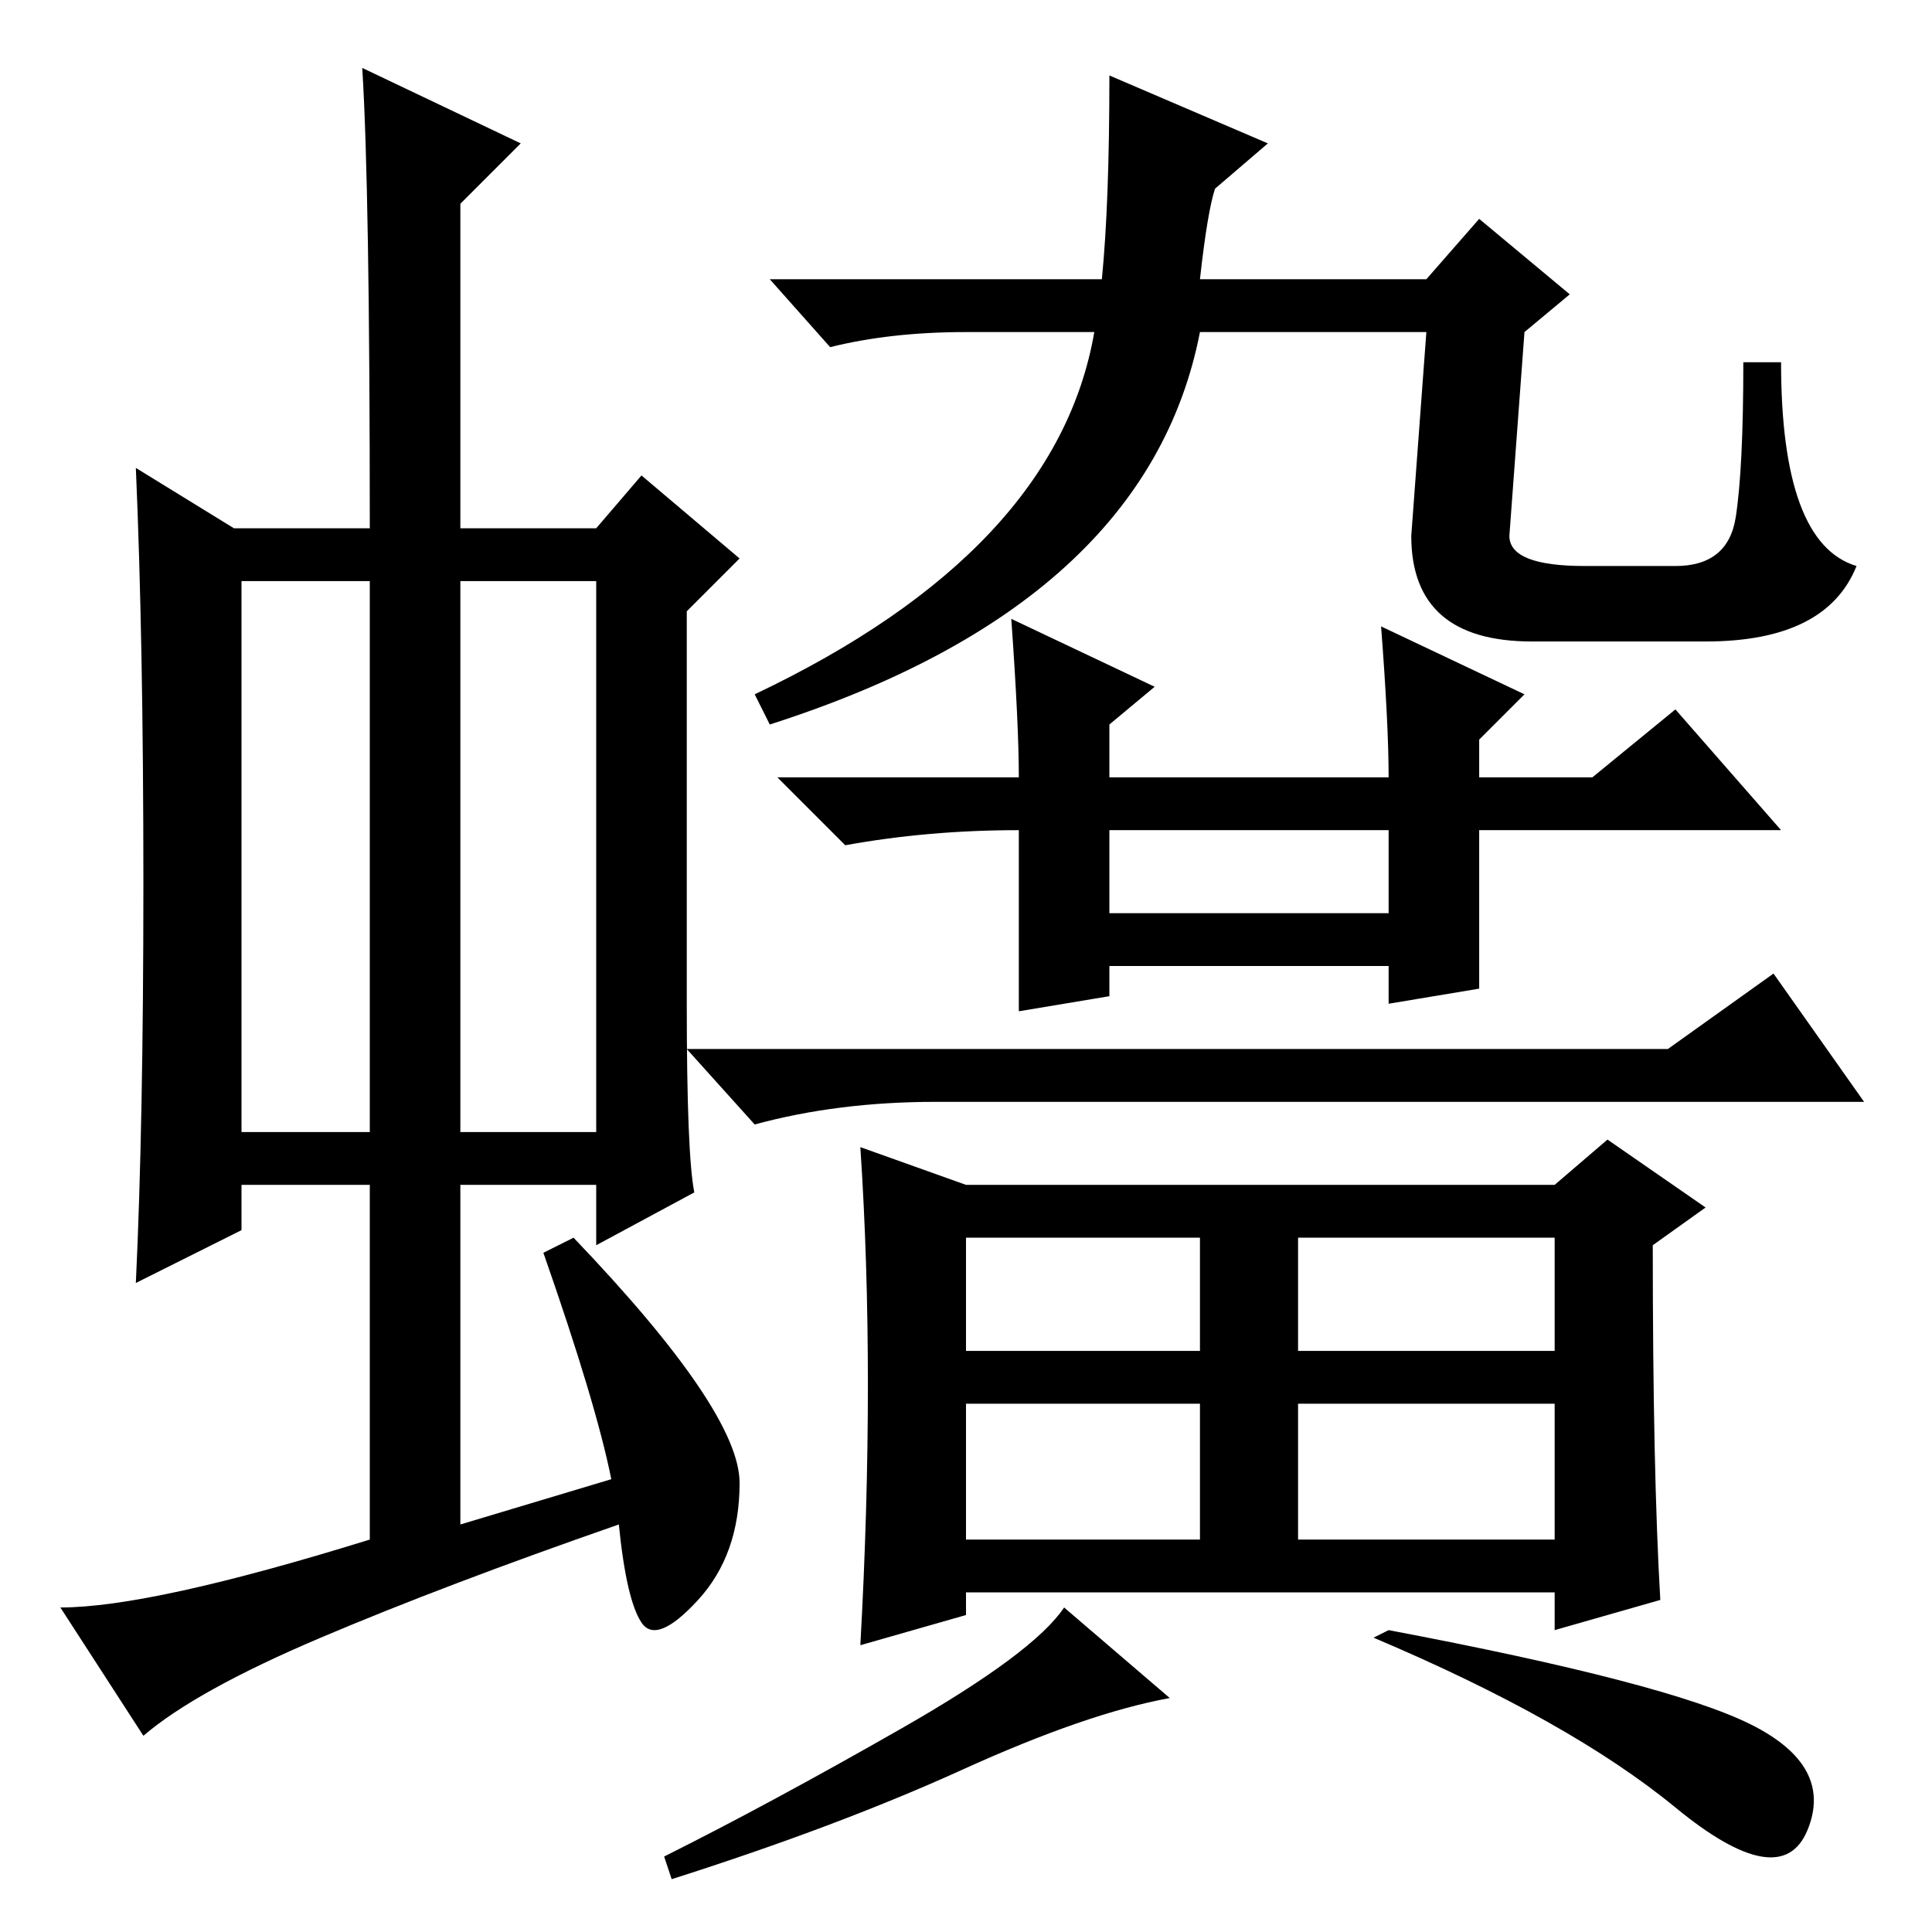 <?xml version="1.0" standalone="no"?>
<!DOCTYPE svg PUBLIC "-//W3C//DTD SVG 1.1//EN" "http://www.w3.org/Graphics/SVG/1.1/DTD/svg11.dtd" >
<svg xmlns="http://www.w3.org/2000/svg" xmlns:xlink="http://www.w3.org/1999/xlink" version="1.1" viewBox="0 -36 256 256">
  <g transform="matrix(1 0 0 -1 0 220)">
   <path fill="currentColor"
d="M32 106h17v73h-17v-73zM61 106h18v73h-18v-73zM49 52v47h-17v-6l-14 -7q1 21 1 53t-1 55l13 -8h18q0 45 -1 61l21 -10l-8 -8v-43h18l6 7l13 -11l-7 -7v-52q0 -20 1 -25l-13 -7v8h-18v-45l20 6q-2 10 -9 30l4 2q22 -23 22 -32.5t-5.5 -15.5t-7.5 -3t-3 13
q-23 -8 -39.5 -15t-23.5 -13l-11 17q12 0 41 9zM189 219l7 8l12 -10l-6 -5l-2 -27q0 -4 10 -4h12q7 0 8 6.5t1 20.5h5q0 -24 10 -27q-4 -10 -20 -10h-23q-16 0 -16 14l2 27h-30q-7 -36 -57 -52l-2 4q40 19 45 48h-17q-10 0 -18 -2l-8 9h44q1 10 1 27l21 -9l-7 -6
q-1 -3 -2 -12h30zM147 135h37v11h-37v-11zM128 77h31v15h-31v-15zM172 77h34v15h-34v-15zM128 52h31v18h-31v-18zM172 52h34v18h-34v-18zM232 27.5q11 -5.5 7.5 -14t-17.5 3t-40 22.5l2 1q37 -7 48 -12.5zM127.5 21.5q-16.5 -7.5 -38.5 -14.5l-1 3q14 7 31.5 17t21.5 16
l14 -12q-11 -2 -27.5 -9.5zM206 99l7 6l13 -9l-7 -5q0 -30 1 -47l-14 -4v5h-78v-3l-14 -4q1 18 1 34.5t-1 31.5l14 -5h78zM184 123v5h-37v-4l-12 -2v24q-12 0 -23 -2l-9 9h32q0 7 -1 21l19 -9l-6 -5v-7h37q0 7 -1 20l19 -9l-6 -6v-5h15l11 9l14 -16h-40v-21zM196 117h25
l14 10l12 -17h-123q-13 0 -24 -3l-9 10h44h61z" />
  </g>

</svg>
